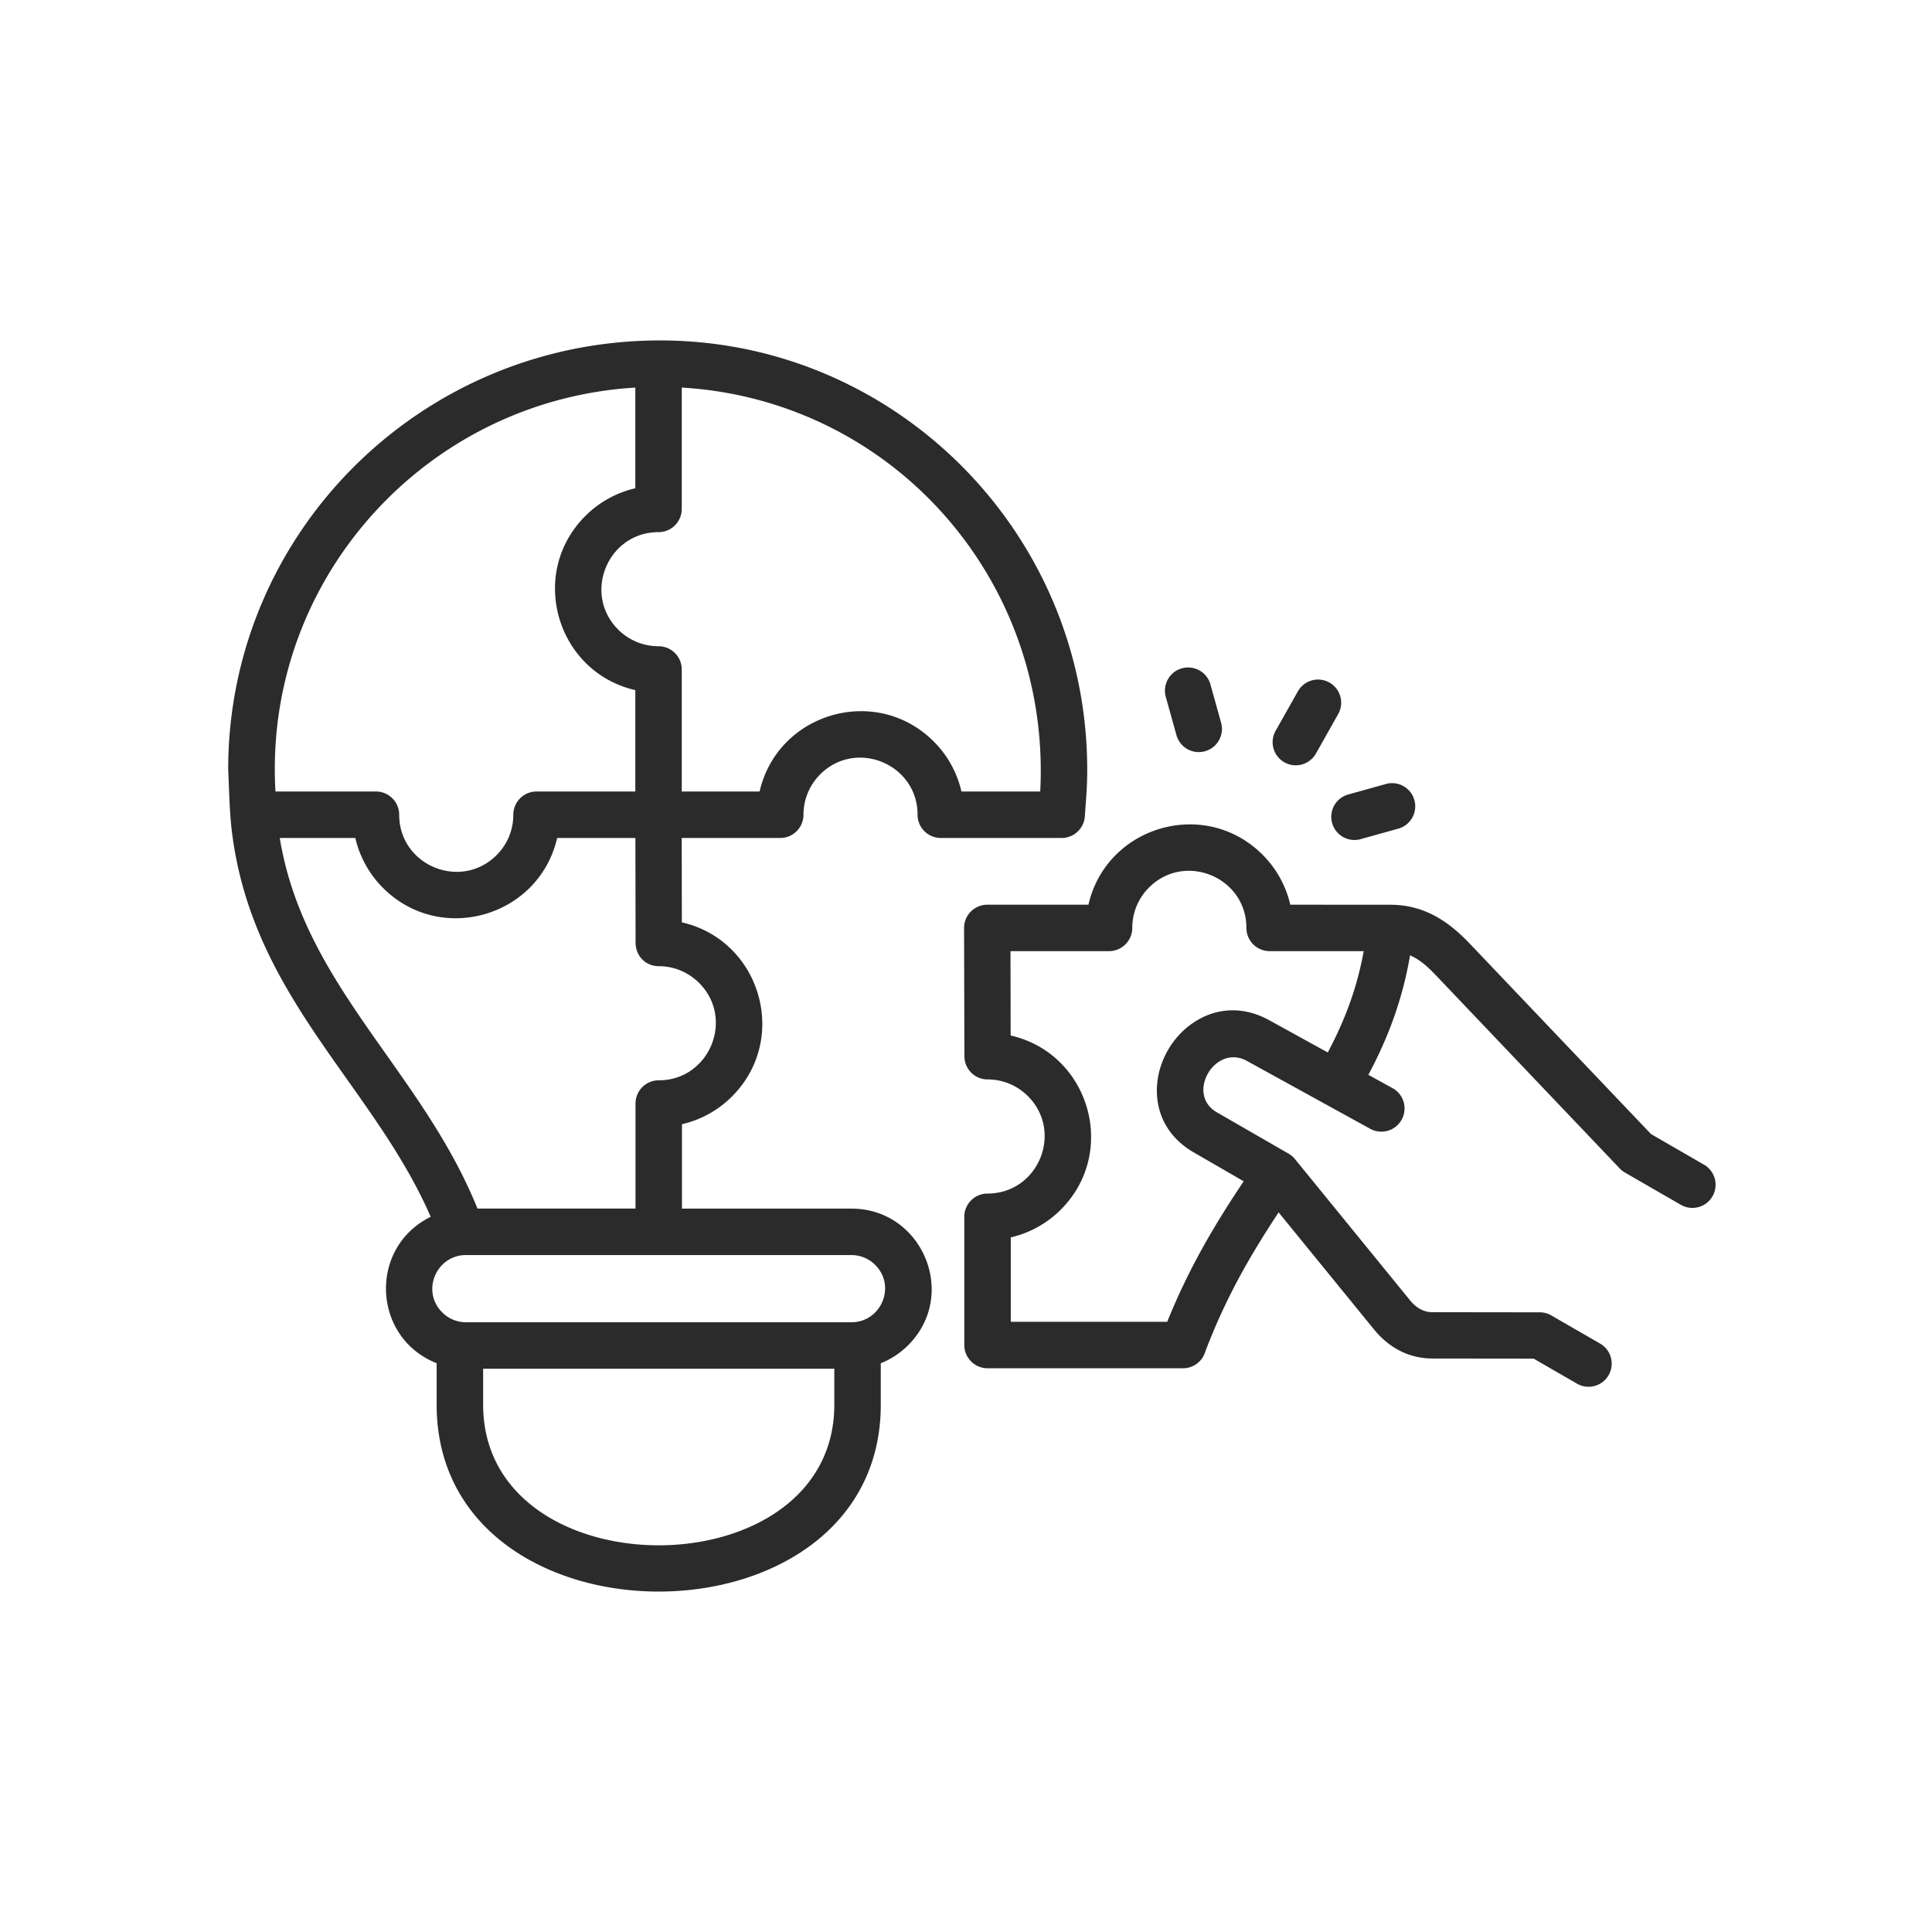 <svg width="81" height="81" fill="none" xmlns="http://www.w3.org/2000/svg"><path fill-rule="evenodd" clip-rule="evenodd" d="M20.256 57.385v1.507c0 7.861 14.723 7.861 14.723 0v-1.507H20.256zm30.939-27.083a.971.971 0 1 1-1.872.518l-.454-1.63a.972.972 0 0 1 1.873-.518l.453 1.63zm5.85 4.88a.971.971 0 1 1-.518-1.873l1.615-.45a.972.972 0 0 1 .518 1.872l-1.615.45zm-1.883-3.575a.97.97 0 0 1-1.69-.952l.951-1.685a.97.97 0 0 1 1.69.952l-.95 1.685zM71.44 48.829l-2.219-1.282-7.604-7.988c-.916-.963-1.935-1.625-3.321-1.627l-4.2-.002a4.334 4.334 0 0 0-1.162-2.095c-2.42-2.421-6.545-1.202-7.301 2.095h-4.24a.975.975 0 0 0-.974.975l.014 5.376c0 .536.434.974.97.974.661 0 1.26.268 1.692.7 1.503 1.504.434 4.085-1.691 4.085a.974.974 0 0 0-.975.974v5.377c0 .538.437.974.975.974h8.195a.974.974 0 0 0 .938-.713 26.05 26.05 0 0 1 1.757-3.705c.427-.746.869-1.446 1.313-2.117l3.998 4.906c.62.762 1.455 1.219 2.454 1.22l4.24.005 1.835 1.06a.97.97 0 0 0 .966-1.682l-2.032-1.173a.964.964 0 0 0-.51-.146l-4.499-.006c-.391 0-.698-.197-.947-.503l-4.791-5.88a.967.967 0 0 0-.294-.262l-3.015-1.738c-1.314-.757-.075-2.891 1.268-2.15l5.133 2.826a.973.973 0 1 0 .937-1.704l-.981-.54c.844-1.58 1.437-3.187 1.749-5.01.434.195.743.48 1.091.846l7.683 8.072a.98.98 0 0 0 .236.19l2.339 1.35a.971.971 0 1 0 .975-1.682h-.002zm-19.298.697c-1.254 1.87-2.317 3.688-3.206 5.89h-6.559v-3.538a4.337 4.337 0 0 0 2.096-1.162c2.422-2.423 1.2-6.55-2.101-7.302l-.007-3.537h4.132a.975.975 0 0 0 .974-.974c0-.661.268-1.259.7-1.692 1.504-1.503 4.085-.433 4.085 1.692 0 .538.436.974.975.974h3.943c-.28 1.544-.791 2.902-1.507 4.248l-2.45-1.35c-1.289-.71-2.53-.445-3.426.28-1.592 1.289-1.93 3.994.252 5.257l2.099 1.214zM9.567 32.263c0-9.922 8.069-17.96 18.051-17.99 9.884-.031 17.964 8.041 17.964 17.99 0 .753-.047 1.209-.098 1.934a.975.975 0 0 1-.974.936h-5.065a.975.975 0 0 1-.975-.975c0-2.125-2.581-3.194-4.084-1.691a2.388 2.388 0 0 0-.7 1.691.975.975 0 0 1-.975.975h-4.13l.006 3.537c3.3.752 4.523 4.88 2.1 7.302a4.332 4.332 0 0 1-2.095 1.161v3.539h7.11c2.96 0 4.495 3.606 2.371 5.728a3.378 3.378 0 0 1-1.146.754v1.739c0 10.446-18.62 10.446-18.62 0v-1.74c-2.704-1.067-2.87-4.847-.25-6.138-2.42-5.56-7.5-9.21-8.34-16.193-.1-.842-.108-1.708-.15-2.56zM26.644 50.67v-4.402c0-.538.435-.975.974-.975 2.125 0 3.195-2.58 1.692-4.084a2.388 2.388 0 0 0-1.692-.701c-.56 0-.997-.447-.971-1.058l-.008-4.318h-3.28c-.756 3.296-4.88 4.515-7.3 2.095a4.34 4.34 0 0 1-1.162-2.095h-3.168c1.012 6.184 5.942 9.73 8.289 15.537h6.626zm1.94-17.486h3.263c.756-3.297 4.88-4.516 7.3-2.096a4.328 4.328 0 0 1 1.162 2.096h3.303c.464-8.916-6.24-16.414-15.029-16.935v5.086a.974.974 0 0 1-.974.975c-2.125 0-3.195 2.58-1.692 4.084.433.433 1.032.7 1.692.7.538 0 .974.437.974.975v5.115zm-1.95-16.934c-8.773.528-15.602 8.047-15.085 16.934h4.213c.537 0 .974.436.974.974 0 2.126 2.581 3.195 4.085 1.692.433-.432.7-1.03.7-1.692 0-.538.437-.974.975-.974h4.14v-4.25c-3.297-.757-4.516-4.88-2.096-7.301a4.342 4.342 0 0 1 2.096-1.162v-4.22l-.001-.001zm9.067 36.369H19.533c-1.231 0-1.892 1.505-.994 2.402a1.4 1.4 0 0 0 .994.415H35.7c1.23 0 1.891-1.506.994-2.403a1.406 1.406 0 0 0-.994-.414z" fill="#2B2B2B"/></svg>